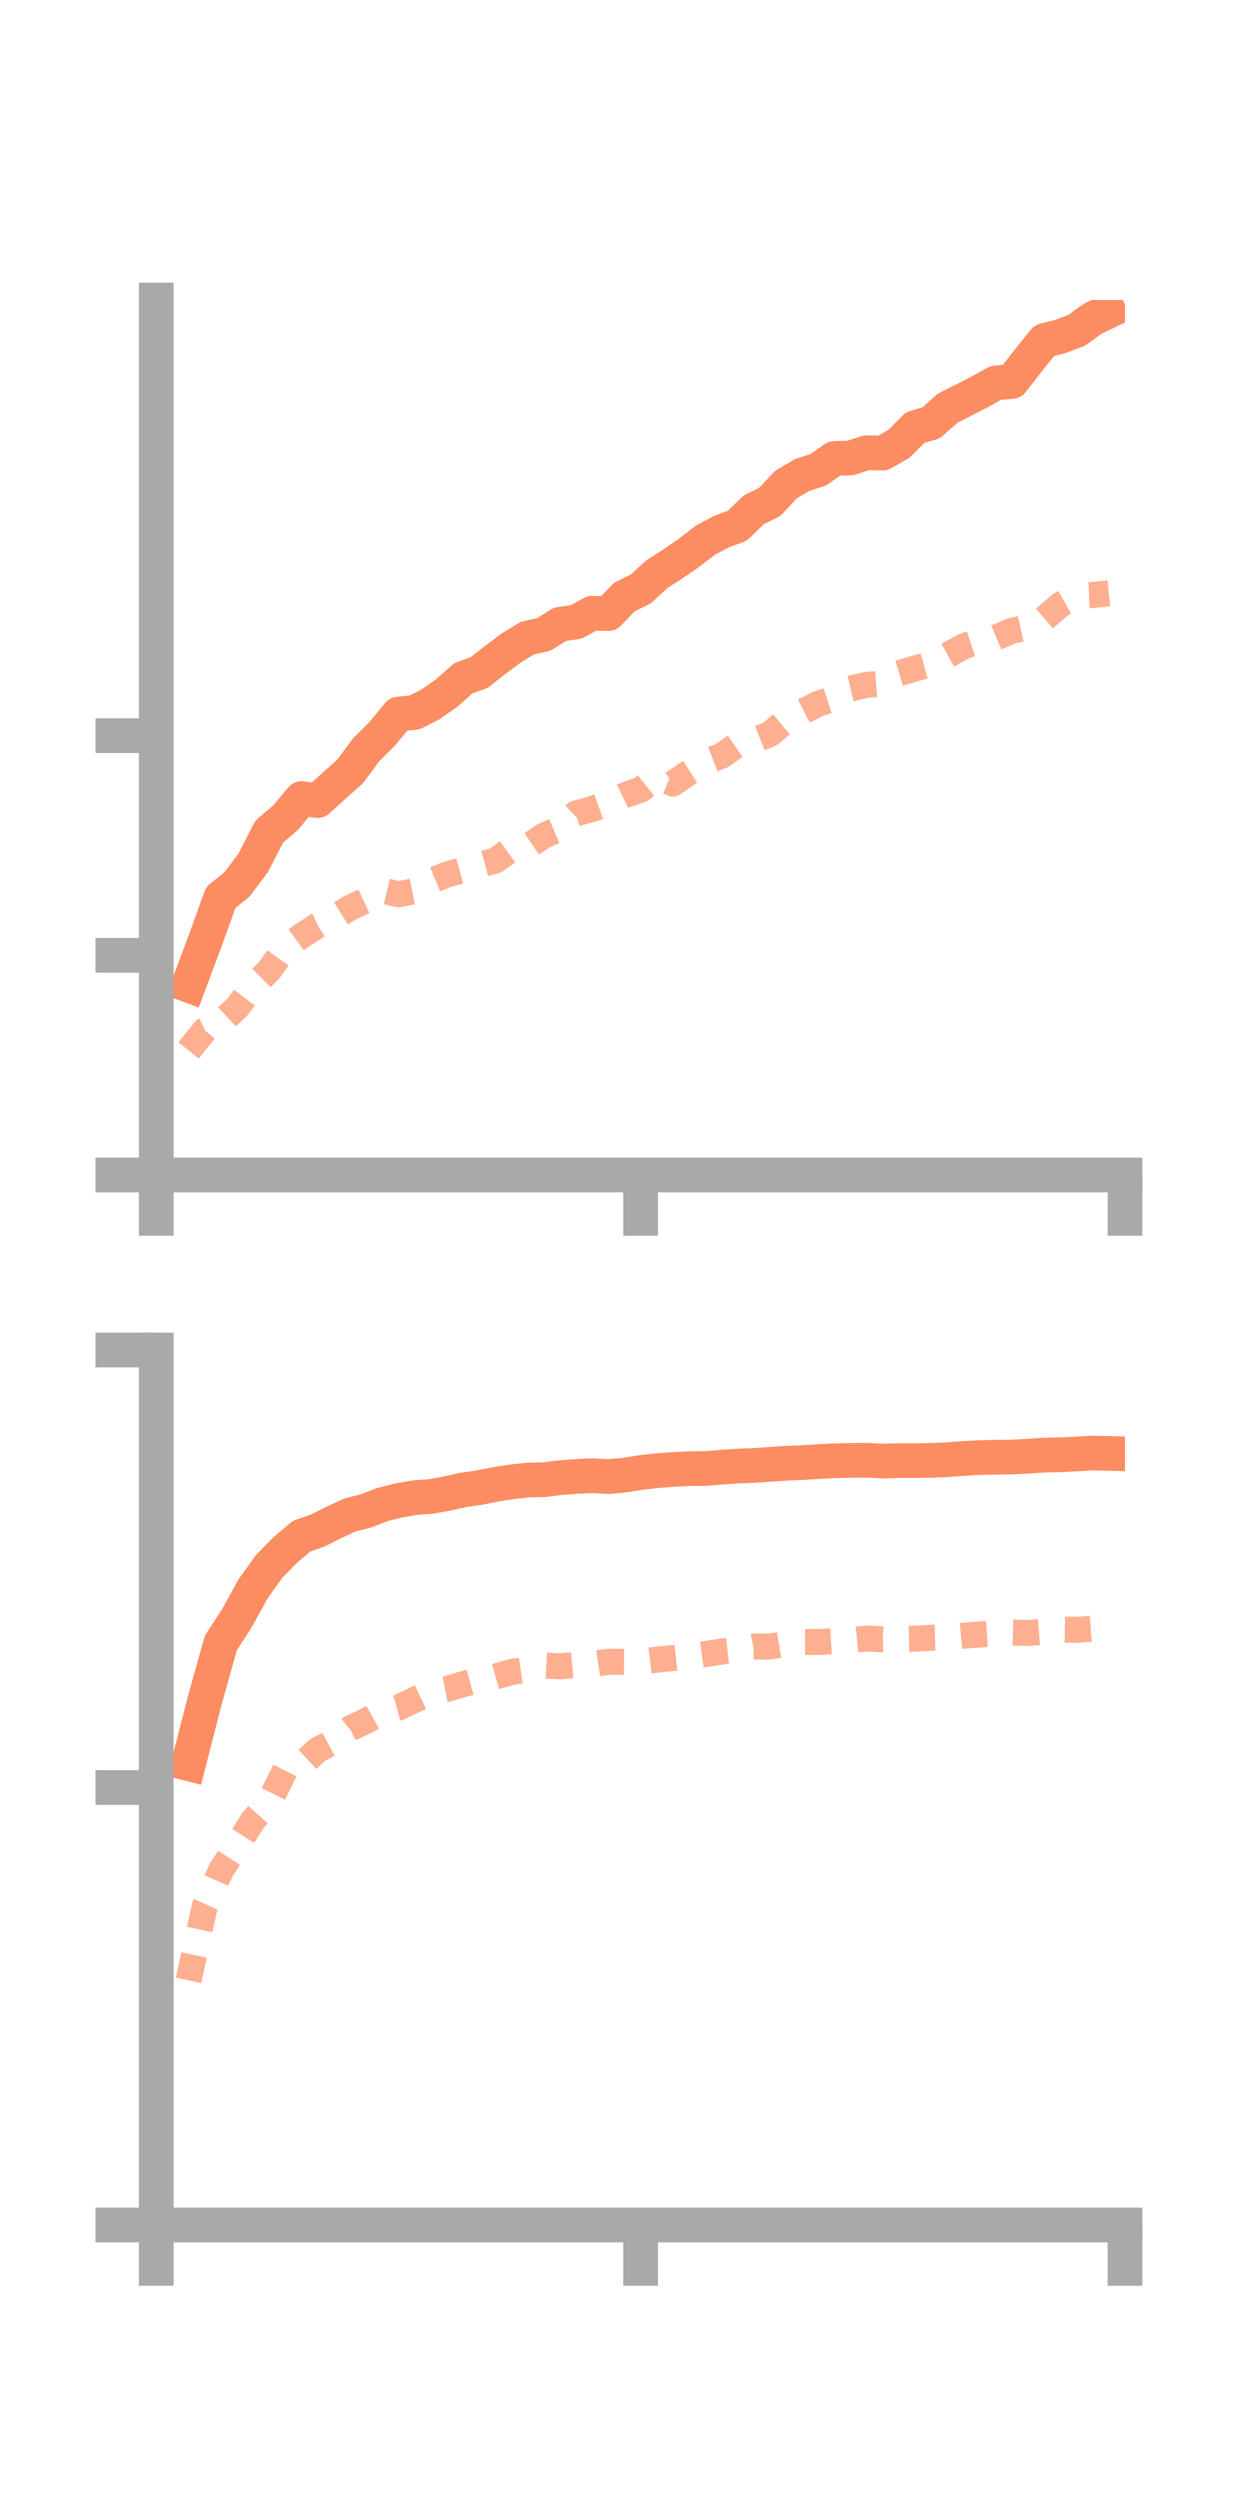 <?xml version="1.0" encoding="utf-8" standalone="no"?>
<!DOCTYPE svg PUBLIC "-//W3C//DTD SVG 1.1//EN"
  "http://www.w3.org/Graphics/SVG/1.1/DTD/svg11.dtd">
<!-- Created with matplotlib (https://matplotlib.org/) -->
<svg height="144pt" version="1.1" viewBox="0 0 72 144" width="72pt" xmlns="http://www.w3.org/2000/svg" xmlns:xlink="http://www.w3.org/1999/xlink">
 <defs>
  <style type="text/css">*{stroke-linecap:butt;stroke-linejoin:round;}</style>
 </defs>
 <g id="figure_1">
  <g id="patch_1">
   <path d="M 0 144 
L 72 144 
L 72 0 
L 0 0 
z
" style="fill:none;"/>
  </g>
  <g id="axes_1">
   <g id="patch_2">
    <path d="M 9 67.68 
L 64.8 67.68 
L 64.8 17.28 
L 9 17.28 
z
" style="fill:none;"/>
   </g>
   <g id="matplotlib.axis_1">
    <g id="xtick_1">
     <g id="line2d_1">
      <defs>
       <path d="M 0 0 
L 0 3.5 
" id="mbbf4013413" style="stroke:#a9a9a9;stroke-width:2;"/>
      </defs>
      <g>
       <use style="fill:#a9a9a9;stroke:#a9a9a9;stroke-width:2;" x="9" xlink:href="#mbbf4013413" y="67.68"/>
      </g>
     </g>
    </g>
    <g id="xtick_2">
     <g id="line2d_2">
      <g>
       <use style="fill:#a9a9a9;stroke:#a9a9a9;stroke-width:2;" x="36.9" xlink:href="#mbbf4013413" y="67.68"/>
      </g>
     </g>
    </g>
    <g id="xtick_3">
     <g id="line2d_3">
      <g>
       <use style="fill:#a9a9a9;stroke:#a9a9a9;stroke-width:2;" x="64.8" xlink:href="#mbbf4013413" y="67.68"/>
      </g>
     </g>
    </g>
   </g>
   <g id="matplotlib.axis_2">
    <g id="ytick_1">
     <g id="line2d_4">
      <defs>
       <path d="M 0 0 
L -3.5 0 
" id="m15004eb185" style="stroke:#a9a9a9;stroke-width:2;"/>
      </defs>
      <g>
       <use style="fill:#a9a9a9;stroke:#a9a9a9;stroke-width:2;" x="9" xlink:href="#m15004eb185" y="67.68"/>
      </g>
     </g>
    </g>
    <g id="ytick_2">
     <g id="line2d_5">
      <g>
       <use style="fill:#a9a9a9;stroke:#a9a9a9;stroke-width:2;" x="9" xlink:href="#m15004eb185" y="55.027"/>
      </g>
     </g>
    </g>
    <g id="ytick_3">
     <g id="line2d_6">
      <g>
       <use style="fill:#a9a9a9;stroke:#a9a9a9;stroke-width:2;" x="9" xlink:href="#m15004eb185" y="42.373"/>
      </g>
     </g>
    </g>
   </g>
   <g id="line2d_7">
    <path clip-path="url(#p4ec0820524)" d="M 10.86 56.747 
L 11.79 54.261 
L 12.72 51.692 
L 13.65 50.944 
L 14.58 49.707 
L 15.51 47.9 
L 16.44 47.106 
L 17.37 45.996 
L 18.3 46.114 
L 19.23 45.269 
L 20.16 44.443 
L 21.09 43.189 
L 22.02 42.259 
L 22.95 41.131 
L 23.88 41.038 
L 24.81 40.562 
L 25.74 39.914 
L 26.67 39.081 
L 27.6 38.736 
L 28.53 38.009 
L 29.46 37.314 
L 30.39 36.748 
L 31.32 36.547 
L 32.25 35.959 
L 33.18 35.826 
L 34.11 35.322 
L 35.04 35.343 
L 35.97 34.384 
L 36.9 33.929 
L 37.83 33.077 
L 38.76 32.481 
L 39.69 31.84 
L 40.62 31.12 
L 41.55 30.624 
L 42.48 30.277 
L 43.41 29.37 
L 44.34 28.907 
L 45.27 27.912 
L 46.2 27.362 
L 47.13 27.062 
L 48.06 26.408 
L 48.99 26.377 
L 49.92 26.078 
L 50.85 26.095 
L 51.78 25.564 
L 52.71 24.63 
L 53.64 24.355 
L 54.57 23.523 
L 55.5 23.047 
L 56.43 22.574 
L 57.36 22.054 
L 58.29 21.971 
L 59.22 20.777 
L 60.15 19.617 
L 61.08 19.38 
L 62.01 19.029 
L 62.94 18.357 
L 63.87 17.913 
" style="fill:none;stroke:#fc8d62;stroke-linecap:square;stroke-width:2;"/>
   </g>
   <g id="line2d_8">
    <path clip-path="url(#p4ec0820524)" d="M 10.86 60.502 
L 11.79 59.349 
L 12.72 58.907 
L 13.65 58.033 
L 14.58 56.816 
L 15.51 55.878 
L 16.44 54.585 
L 17.37 53.907 
L 18.3 53.305 
L 19.23 52.871 
L 20.16 52.289 
L 21.09 51.856 
L 22.02 51.29 
L 22.95 51.511 
L 23.88 51.326 
L 24.81 50.757 
L 25.74 50.375 
L 26.67 50.121 
L 27.6 49.823 
L 28.53 49.571 
L 29.46 48.909 
L 30.39 48.769 
L 31.32 48.136 
L 32.25 47.738 
L 33.18 46.854 
L 34.11 46.6 
L 35.04 46.264 
L 35.97 45.809 
L 36.9 45.49 
L 37.83 44.754 
L 38.76 45.134 
L 39.69 44.494 
L 40.62 43.902 
L 41.55 43.539 
L 42.48 42.893 
L 43.41 42.653 
L 44.34 42.287 
L 45.27 41.514 
L 46.2 41.009 
L 47.13 40.536 
L 48.06 40.232 
L 48.99 39.666 
L 49.92 39.447 
L 50.85 39.379 
L 51.78 38.784 
L 52.71 38.504 
L 53.64 38.244 
L 54.57 37.748 
L 55.5 37.232 
L 56.43 36.92 
L 57.36 36.726 
L 58.29 36.333 
L 59.22 36.124 
L 60.15 35.632 
L 61.08 34.83 
L 62.01 34.313 
L 62.94 34.273 
L 63.87 34.177 
" style="fill:none;stroke:#fc8d62;stroke-dasharray:1.5,1.5;stroke-dashoffset:0;stroke-opacity:0.7;stroke-width:1.5;"/>
   </g>
   <g id="patch_3">
    <path d="M 9 67.68 
L 9 17.28 
" style="fill:none;stroke:#a9a9a9;stroke-linecap:square;stroke-linejoin:miter;stroke-width:2;"/>
   </g>
   <g id="patch_4">
    <path d="M 64.8 67.68 
L 64.8 17.28 
" style="fill:none;"/>
   </g>
   <g id="patch_5">
    <path d="M 9 67.68 
L 64.8 67.68 
" style="fill:none;stroke:#a9a9a9;stroke-linecap:square;stroke-linejoin:miter;stroke-width:2;"/>
   </g>
   <g id="patch_6">
    <path d="M 9 17.28 
L 64.8 17.28 
" style="fill:none;"/>
   </g>
  </g>
  <g id="axes_2">
   <g id="patch_7">
    <path d="M 9 128.16 
L 64.8 128.16 
L 64.8 77.76 
L 9 77.76 
z
" style="fill:none;"/>
   </g>
   <g id="matplotlib.axis_3">
    <g id="xtick_4">
     <g id="line2d_9">
      <g>
       <use style="fill:#a9a9a9;stroke:#a9a9a9;stroke-width:2;" x="9" xlink:href="#mbbf4013413" y="128.16"/>
      </g>
     </g>
    </g>
    <g id="xtick_5">
     <g id="line2d_10">
      <g>
       <use style="fill:#a9a9a9;stroke:#a9a9a9;stroke-width:2;" x="36.9" xlink:href="#mbbf4013413" y="128.16"/>
      </g>
     </g>
    </g>
    <g id="xtick_6">
     <g id="line2d_11">
      <g>
       <use style="fill:#a9a9a9;stroke:#a9a9a9;stroke-width:2;" x="64.8" xlink:href="#mbbf4013413" y="128.16"/>
      </g>
     </g>
    </g>
   </g>
   <g id="matplotlib.axis_4">
    <g id="ytick_4">
     <g id="line2d_12">
      <g>
       <use style="fill:#a9a9a9;stroke:#a9a9a9;stroke-width:2;" x="9" xlink:href="#m15004eb185" y="128.16"/>
      </g>
     </g>
    </g>
    <g id="ytick_5">
     <g id="line2d_13">
      <g>
       <use style="fill:#a9a9a9;stroke:#a9a9a9;stroke-width:2;" x="9" xlink:href="#m15004eb185" y="102.96"/>
      </g>
     </g>
    </g>
    <g id="ytick_6">
     <g id="line2d_14">
      <g>
       <use style="fill:#a9a9a9;stroke:#a9a9a9;stroke-width:2;" x="9" xlink:href="#m15004eb185" y="77.76"/>
      </g>
     </g>
    </g>
   </g>
   <g id="line2d_15">
    <path clip-path="url(#p65199a4ed7)" d="M 10.86 101.587 
L 11.79 97.961 
L 12.72 94.634 
L 13.65 93.203 
L 14.58 91.51 
L 15.51 90.215 
L 16.44 89.271 
L 17.37 88.485 
L 18.3 88.159 
L 19.23 87.691 
L 20.16 87.261 
L 21.09 87.026 
L 22.02 86.664 
L 22.95 86.428 
L 23.88 86.264 
L 24.81 86.2 
L 25.74 86.032 
L 26.67 85.819 
L 27.6 85.691 
L 28.53 85.502 
L 29.46 85.355 
L 30.39 85.249 
L 31.32 85.232 
L 32.25 85.116 
L 33.18 85.044 
L 34.11 84.999 
L 35.04 85.053 
L 35.97 84.968 
L 36.9 84.817 
L 37.83 84.711 
L 38.76 84.642 
L 39.69 84.593 
L 40.62 84.587 
L 41.55 84.512 
L 42.48 84.449 
L 43.41 84.412 
L 44.34 84.347 
L 45.27 84.284 
L 46.2 84.246 
L 47.13 84.186 
L 48.06 84.14 
L 48.99 84.119 
L 49.92 84.114 
L 50.85 84.158 
L 51.78 84.13 
L 52.71 84.131 
L 53.64 84.121 
L 54.57 84.077 
L 55.5 84.009 
L 56.43 83.958 
L 57.36 83.936 
L 58.29 83.926 
L 59.22 83.877 
L 60.15 83.813 
L 61.08 83.797 
L 62.01 83.748 
L 62.94 83.695 
L 63.87 83.719 
" style="fill:none;stroke:#fc8d62;stroke-linecap:square;stroke-width:2;"/>
   </g>
   <g id="line2d_16">
    <path clip-path="url(#p65199a4ed7)" d="M 10.86 114.072 
L 11.79 109.824 
L 12.72 107.747 
L 13.65 106.305 
L 14.58 104.841 
L 15.51 103.806 
L 16.44 101.93 
L 17.37 101.666 
L 18.3 100.797 
L 19.23 100.3 
L 20.16 99.565 
L 21.09 99.123 
L 22.02 98.606 
L 22.95 98.361 
L 23.88 97.913 
L 24.81 97.466 
L 25.74 97.283 
L 26.67 97.01 
L 27.6 96.756 
L 28.53 96.577 
L 29.46 96.306 
L 30.39 96.171 
L 31.32 95.932 
L 32.25 95.982 
L 33.18 95.898 
L 34.11 95.858 
L 35.04 95.719 
L 35.97 95.721 
L 36.9 95.712 
L 37.83 95.596 
L 38.76 95.504 
L 39.69 95.403 
L 40.62 95.276 
L 41.55 95.129 
L 42.48 95.027 
L 43.41 94.839 
L 44.34 94.841 
L 45.27 94.688 
L 46.2 94.58 
L 47.13 94.582 
L 48.06 94.525 
L 48.99 94.473 
L 49.92 94.379 
L 50.85 94.427 
L 51.78 94.404 
L 52.71 94.385 
L 53.64 94.338 
L 54.57 94.307 
L 55.5 94.215 
L 56.43 94.148 
L 57.36 94.089 
L 58.29 94.036 
L 59.22 94.059 
L 60.15 93.991 
L 61.08 93.864 
L 62.01 93.88 
L 62.94 93.813 
L 63.87 93.73 
" style="fill:none;stroke:#fc8d62;stroke-dasharray:1.5,1.5;stroke-dashoffset:0;stroke-opacity:0.7;stroke-width:1.5;"/>
   </g>
   <g id="patch_8">
    <path d="M 9 128.16 
L 9 77.76 
" style="fill:none;stroke:#a9a9a9;stroke-linecap:square;stroke-linejoin:miter;stroke-width:2;"/>
   </g>
   <g id="patch_9">
    <path d="M 64.8 128.16 
L 64.8 77.76 
" style="fill:none;"/>
   </g>
   <g id="patch_10">
    <path d="M 9 128.16 
L 64.8 128.16 
" style="fill:none;stroke:#a9a9a9;stroke-linecap:square;stroke-linejoin:miter;stroke-width:2;"/>
   </g>
   <g id="patch_11">
    <path d="M 9 77.76 
L 64.8 77.76 
" style="fill:none;"/>
   </g>
  </g>
 </g>
 <defs>
  <clipPath id="p4ec0820524">
   <rect height="50.4" width="55.8" x="9" y="17.28"/>
  </clipPath>
  <clipPath id="p65199a4ed7">
   <rect height="50.4" width="55.8" x="9" y="77.76"/>
  </clipPath>
 </defs>
</svg>
